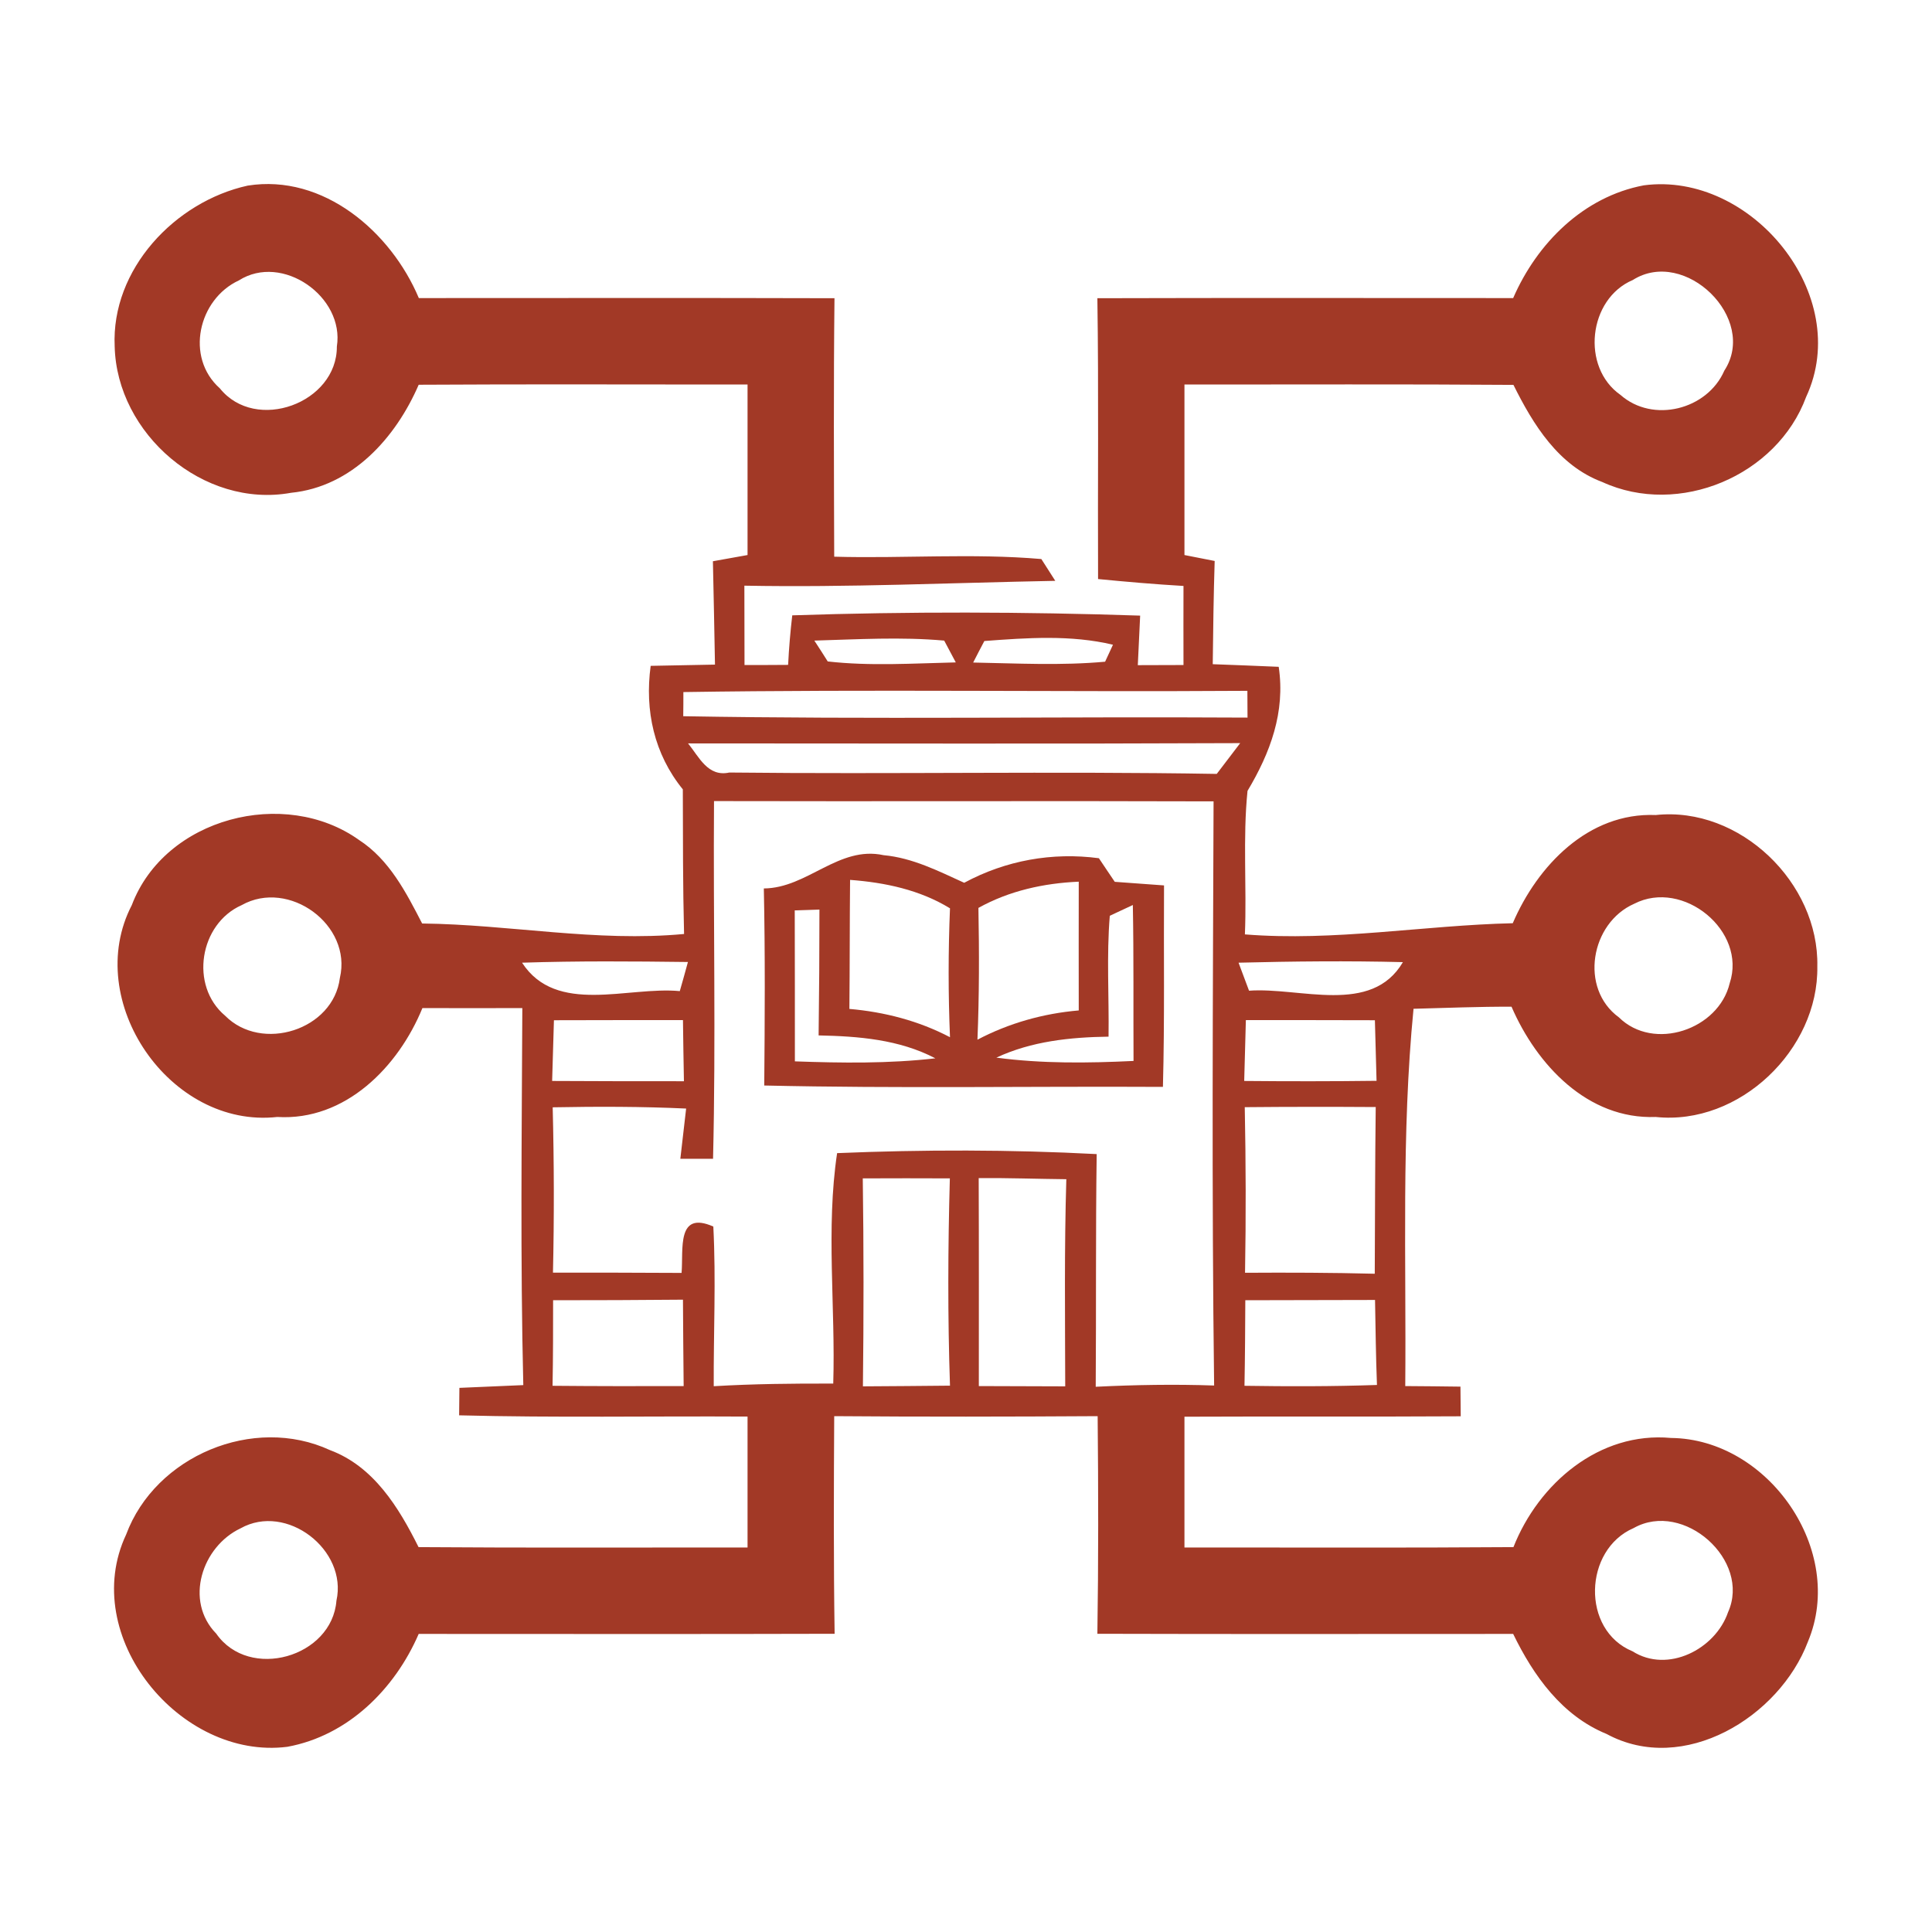 <?xml version="1.0" encoding="UTF-8" ?>
<!DOCTYPE svg PUBLIC "-//W3C//DTD SVG 1.1//EN" "http://www.w3.org/Graphics/SVG/1.1/DTD/svg11.dtd">
<svg width="140pt" height="140pt" viewBox="0 0 140 140" version="1.1" xmlns="http://www.w3.org/2000/svg">
<g id="#a23926ff">
<path fill="#a23926" opacity="1.00" d=" M 8.31 25.10 C 8.05 19.51 12.68 14.61 17.95 13.45 C 23.43 12.58 28.33 16.80 30.35 21.60 C 40.39 21.60 50.43 21.58 60.47 21.61 C 60.40 27.85 60.43 34.09 60.45 40.34 C 65.45 40.48 70.47 40.08 75.46 40.51 C 75.71 40.90 76.22 41.69 76.47 42.09 C 68.96 42.23 61.44 42.58 53.94 42.44 C 53.94 44.35 53.95 46.27 53.95 48.19 C 54.74 48.19 56.32 48.19 57.11 48.18 C 57.17 46.98 57.27 45.78 57.41 44.59 C 65.80 44.31 74.22 44.33 82.62 44.61 C 82.56 45.81 82.51 47.00 82.45 48.20 C 83.28 48.20 84.94 48.19 85.76 48.19 C 85.75 46.28 85.76 44.37 85.76 42.46 C 83.69 42.34 81.63 42.16 79.57 41.96 C 79.54 35.18 79.62 28.39 79.52 21.61 C 89.57 21.58 99.61 21.60 109.65 21.60 C 111.38 17.62 114.75 14.25 119.12 13.43 C 126.90 12.40 134.31 21.39 130.88 28.76 C 128.77 34.48 121.66 37.48 116.11 34.93 C 112.93 33.74 111.10 30.77 109.67 27.89 C 101.72 27.83 93.77 27.87 85.83 27.86 C 85.83 31.98 85.83 36.10 85.83 40.22 C 86.38 40.33 87.47 40.54 88.02 40.65 C 87.94 43.14 87.91 45.63 87.88 48.13 C 89.47 48.19 91.07 48.25 92.66 48.32 C 93.15 51.60 92.05 54.55 90.40 57.31 C 90.05 60.76 90.35 64.24 90.21 67.71 C 96.72 68.23 103.14 67.05 109.62 66.90 C 111.41 62.73 115.10 58.86 119.98 59.06 C 126.08 58.41 131.82 63.97 131.69 70.03 C 131.79 76.05 126.05 81.58 119.98 80.94 C 115.04 81.13 111.35 77.15 109.53 72.95 C 107.16 72.94 104.80 73.04 102.43 73.10 C 101.54 82.19 101.91 91.32 101.83 100.44 C 103.16 100.45 104.50 100.46 105.83 100.48 C 105.84 101.02 105.84 102.10 105.85 102.63 C 99.18 102.67 92.50 102.63 85.83 102.66 C 85.83 105.82 85.83 108.98 85.83 112.14 C 93.77 112.13 101.72 112.17 109.67 112.11 C 111.49 107.50 115.89 103.72 121.09 104.20 C 128.15 104.27 133.78 112.37 131.01 118.96 C 128.94 124.43 121.99 128.67 116.42 125.65 C 113.19 124.33 111.12 121.43 109.65 118.40 C 99.61 118.40 89.57 118.42 79.52 118.39 C 79.60 113.13 79.59 107.88 79.54 102.62 C 73.18 102.66 66.81 102.67 60.45 102.62 C 60.42 107.88 60.40 113.13 60.48 118.39 C 50.43 118.42 40.39 118.40 30.34 118.40 C 28.61 122.40 25.21 125.78 20.82 126.58 C 13.05 127.56 5.68 118.56 9.14 111.20 C 11.26 105.50 18.37 102.52 23.91 105.08 C 27.08 106.26 28.90 109.24 30.33 112.11 C 38.28 112.17 46.23 112.13 54.17 112.14 C 54.17 108.98 54.17 105.81 54.17 102.65 C 47.20 102.61 40.23 102.74 33.27 102.56 C 33.28 102.07 33.29 101.07 33.29 100.57 C 34.84 100.50 36.38 100.44 37.92 100.37 C 37.70 91.26 37.81 82.16 37.85 73.05 C 35.44 73.05 33.03 73.06 30.61 73.05 C 28.87 77.30 25.03 81.24 20.09 80.94 C 12.32 81.80 5.95 72.53 9.55 65.59 C 11.95 59.25 20.63 57.02 26.02 60.87 C 28.21 62.29 29.43 64.67 30.59 66.92 C 36.93 66.99 43.20 68.28 49.57 67.68 C 49.48 64.19 49.49 60.69 49.48 57.20 C 47.40 54.64 46.71 51.49 47.15 48.25 C 48.70 48.22 50.26 48.19 51.81 48.16 C 51.77 45.66 51.71 43.17 51.66 40.67 C 52.29 40.56 53.54 40.33 54.17 40.22 C 54.17 36.10 54.17 31.98 54.17 27.86 C 46.23 27.87 38.28 27.83 30.34 27.88 C 28.67 31.74 25.50 35.27 21.09 35.71 C 14.75 36.86 8.46 31.44 8.31 25.10 M 17.31 20.32 C 14.37 21.68 13.40 25.89 15.93 28.14 C 18.53 31.38 24.43 29.21 24.41 25.11 C 24.98 21.50 20.45 18.32 17.31 20.32 M 118.32 20.29 C 115.09 21.66 114.55 26.61 117.43 28.62 C 119.78 30.69 123.72 29.69 124.95 26.86 C 127.42 23.08 122.09 17.90 118.32 20.29 M 59.01 46.42 C 59.26 46.79 59.74 47.55 59.98 47.93 C 63.06 48.28 66.17 48.07 69.26 48.00 C 69.05 47.61 68.63 46.82 68.42 46.42 C 65.29 46.14 62.14 46.33 59.01 46.42 M 71.33 46.45 C 71.12 46.84 70.72 47.62 70.52 48.01 C 73.70 48.07 76.90 48.24 80.08 47.95 L 80.65 46.72 C 77.60 45.99 74.41 46.22 71.33 46.45 M 49.52 50.15 C 49.52 50.59 49.52 51.47 49.51 51.90 C 63.14 52.14 76.77 51.92 90.40 52.00 C 90.40 51.52 90.39 50.54 90.39 50.06 C 76.77 50.15 63.14 49.94 49.52 50.15 M 52.85 55.98 C 64.62 56.11 76.40 55.88 88.17 56.08 C 88.59 55.52 89.44 54.41 89.87 53.85 C 76.53 53.91 63.20 53.87 49.86 53.87 C 50.66 54.85 51.29 56.32 52.85 55.98 M 51.74 58.05 C 51.68 66.68 51.88 75.33 51.67 83.97 C 51.07 83.97 49.89 83.97 49.30 83.97 C 49.41 83.06 49.61 81.24 49.72 80.33 C 46.49 80.18 43.27 80.18 40.05 80.24 C 40.15 84.23 40.16 88.23 40.07 92.22 C 43.17 92.22 46.28 92.22 49.39 92.24 C 49.53 90.53 49.01 87.70 51.69 88.88 C 51.89 92.74 51.70 96.60 51.72 100.45 C 54.60 100.28 57.49 100.25 60.38 100.26 C 60.55 94.70 59.84 89.04 60.66 83.56 C 66.92 83.30 73.21 83.30 79.47 83.63 C 79.39 89.25 79.44 94.87 79.40 100.49 C 82.26 100.35 85.12 100.30 87.98 100.40 C 87.80 86.29 87.89 72.18 87.94 58.07 C 75.87 58.03 63.80 58.08 51.74 58.05 M 17.51 65.59 C 14.46 66.94 13.72 71.42 16.31 73.60 C 18.96 76.28 24.16 74.64 24.63 70.86 C 25.53 67.02 20.93 63.67 17.51 65.59 M 118.42 65.49 C 115.26 66.88 114.43 71.62 117.31 73.72 C 119.83 76.21 124.54 74.61 125.34 71.25 C 126.60 67.46 121.96 63.67 118.42 65.49 M 37.83 69.76 C 40.32 73.59 45.49 71.46 49.26 71.82 C 49.41 71.30 49.71 70.24 49.85 69.71 C 45.85 69.66 41.84 69.63 37.83 69.76 M 89.75 69.76 C 89.94 70.27 90.32 71.28 90.51 71.79 C 94.21 71.52 99.38 73.60 101.66 69.72 C 97.69 69.62 93.72 69.66 89.75 69.76 M 40.14 73.93 C 40.10 75.39 40.05 76.86 40.01 78.33 C 43.19 78.35 46.37 78.35 49.56 78.35 C 49.53 76.87 49.51 75.39 49.49 73.92 C 46.37 73.92 43.25 73.92 40.14 73.93 M 90.28 73.92 C 90.24 75.39 90.20 76.86 90.16 78.33 C 93.36 78.36 96.56 78.36 99.75 78.32 C 99.71 76.86 99.67 75.39 99.63 73.93 C 96.51 73.92 93.39 73.92 90.28 73.92 M 90.20 80.23 C 90.28 84.23 90.29 88.23 90.22 92.23 C 93.35 92.21 96.49 92.22 99.62 92.30 C 99.64 88.27 99.64 84.25 99.69 80.22 C 96.53 80.20 93.37 80.20 90.20 80.23 M 62.52 85.39 C 62.59 90.41 62.59 95.44 62.53 100.46 C 64.63 100.44 66.74 100.44 68.84 100.41 C 68.67 95.40 68.69 90.40 68.83 85.39 C 66.72 85.38 64.62 85.38 62.52 85.39 M 70.92 85.37 C 70.94 90.39 70.93 95.41 70.93 100.44 C 73.02 100.45 75.10 100.45 77.19 100.46 C 77.18 95.46 77.12 90.45 77.27 85.45 C 75.15 85.43 73.04 85.35 70.92 85.37 M 40.08 94.22 C 40.08 96.29 40.08 98.36 40.04 100.42 C 43.21 100.45 46.38 100.45 49.54 100.44 C 49.51 98.36 49.51 96.27 49.49 94.18 C 46.36 94.21 43.22 94.22 40.08 94.22 M 90.24 94.22 C 90.23 96.29 90.22 98.35 90.18 100.42 C 93.38 100.47 96.58 100.47 99.78 100.36 C 99.70 98.31 99.68 96.26 99.64 94.20 C 96.51 94.21 93.37 94.21 90.24 94.22 M 17.43 110.75 C 14.64 112.07 13.34 116.00 15.67 118.38 C 18.06 121.81 24.06 120.09 24.38 115.99 C 25.20 112.31 20.76 108.88 17.43 110.75 M 118.38 110.73 C 114.76 112.29 114.56 118.12 118.30 119.66 C 120.85 121.28 124.30 119.51 125.22 116.83 C 126.91 113.07 122.00 108.69 118.38 110.73 Z" />
<path fill="#a23926" opacity="1.00" d=" M 55.35 64.38 C 58.51 64.36 60.77 61.26 64.03 61.97 C 66.12 62.16 68.00 63.12 69.87 63.97 C 72.87 62.35 76.25 61.74 79.63 62.19 C 79.92 62.62 80.49 63.48 80.78 63.90 C 81.67 63.97 83.46 64.10 84.35 64.16 C 84.32 69.03 84.40 73.89 84.27 78.76 C 74.64 78.71 65.01 78.88 55.38 78.66 C 55.42 73.90 55.45 69.14 55.35 64.38 M 61.60 63.76 C 61.57 66.88 61.58 69.99 61.55 73.11 C 64.09 73.33 66.57 73.97 68.84 75.16 C 68.71 72.05 68.71 68.93 68.84 65.82 C 66.65 64.48 64.14 63.95 61.60 63.76 M 70.90 65.79 C 70.96 68.97 70.96 72.16 70.83 75.34 C 73.11 74.14 75.60 73.44 78.17 73.22 C 78.16 70.11 78.17 67.00 78.17 63.89 C 75.63 64.00 73.13 64.55 70.90 65.79 M 57.59 65.97 C 57.60 69.62 57.60 73.26 57.60 76.91 C 60.99 77.03 64.40 77.08 67.78 76.69 C 65.16 75.32 62.21 75.09 59.32 75.03 C 59.36 71.99 59.38 68.95 59.38 65.91 L 57.59 65.97 M 80.42 66.36 C 80.18 69.27 80.37 72.20 80.33 75.12 C 77.55 75.16 74.75 75.45 72.20 76.64 C 75.50 77.08 78.83 77.04 82.14 76.88 C 82.12 73.11 82.16 69.34 82.09 65.58 C 81.67 65.77 80.84 66.17 80.42 66.36 Z" />
</g>
</svg>
